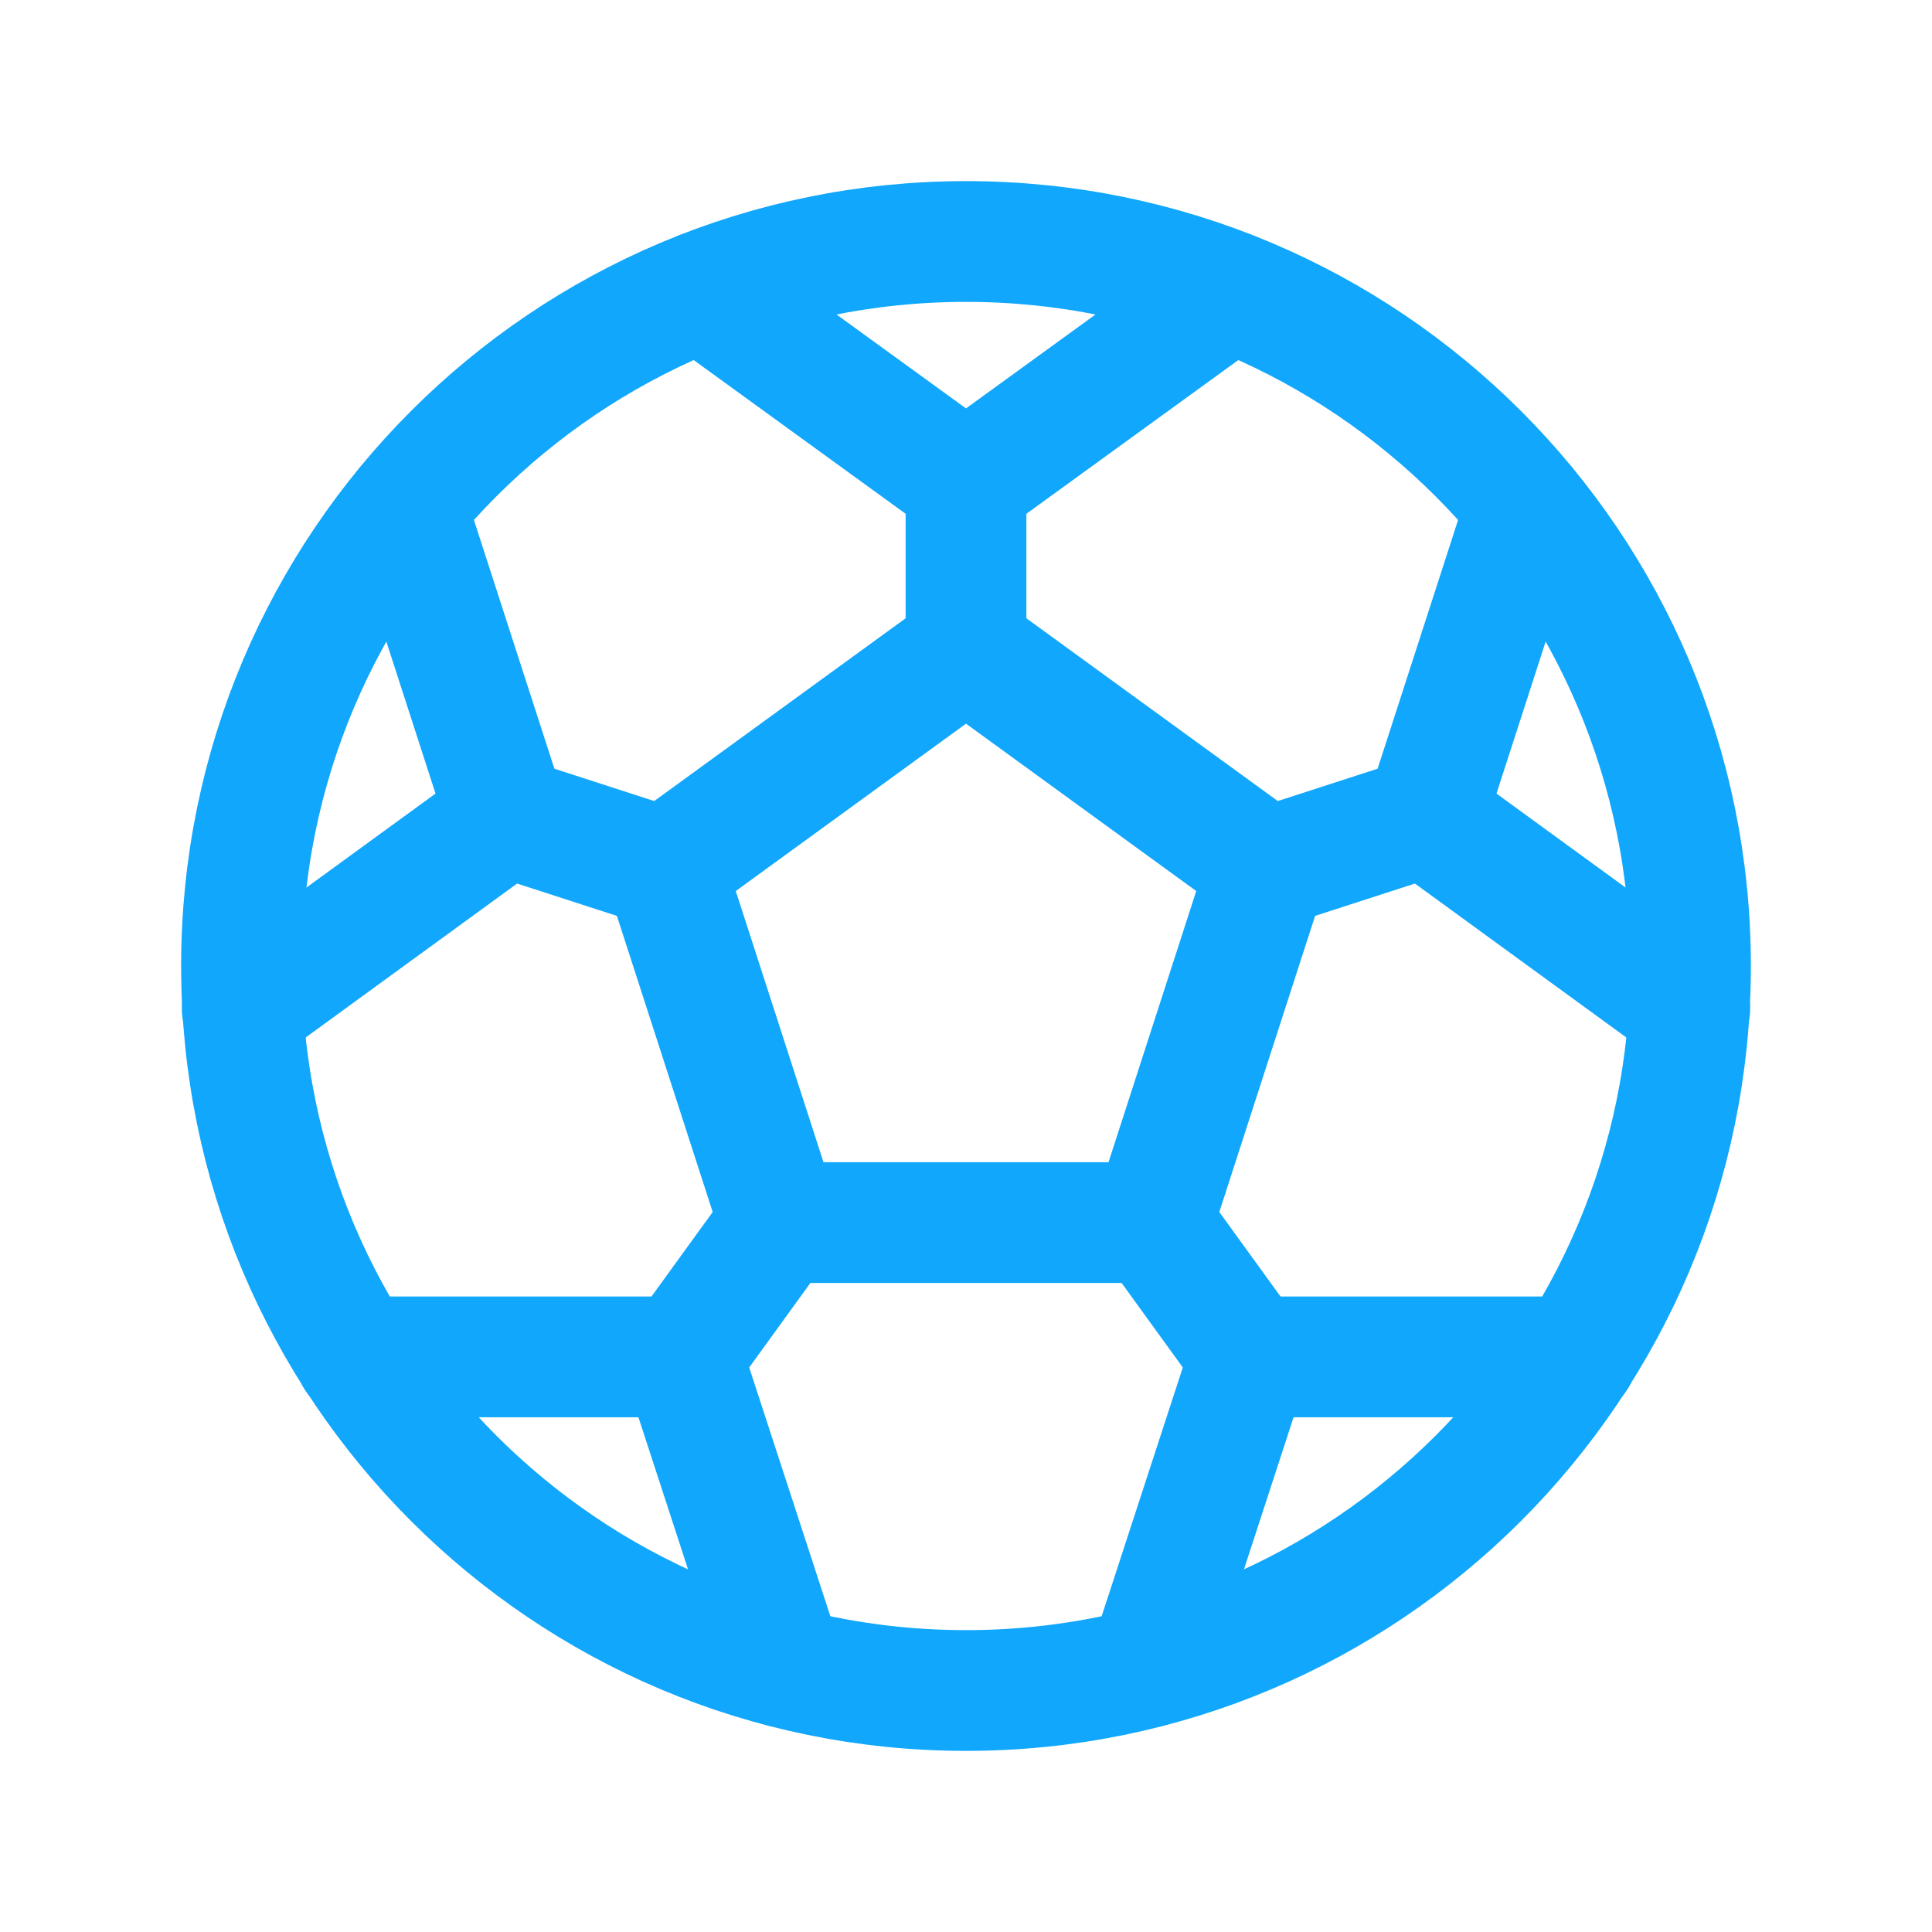 <svg width="16" height="16" viewBox="0 0 16 16" fill="none" xmlns="http://www.w3.org/2000/svg">
<path d="M8 14C11.314 14 14 11.314 14 8C14 4.686 11.314 2 8 2C4.686 2 2 4.686 2 8C2 11.314 4.686 14 8 14Z" stroke="#10A7FC" stroke-linecap="round" stroke-linejoin="round"/>
<path d="M8 5.375L5.506 7.188L6.456 10.125H9.544L10.494 7.188L8 5.375Z" stroke="#10A7FC" stroke-linecap="round" stroke-linejoin="round"/>
<path d="M8 4V5.375" stroke="#10A7FC" stroke-linecap="round" stroke-linejoin="round"/>
<path d="M10.188 2.413L8 4L5.812 2.413" stroke="#10A7FC" stroke-linecap="round" stroke-linejoin="round"/>
<path d="M4.194 6.763L5.506 7.188" stroke="#10A7FC" stroke-linecap="round" stroke-linejoin="round"/>
<path d="M3.363 4.194L4.194 6.763L2.006 8.356" stroke="#10A7FC" stroke-linecap="round" stroke-linejoin="round"/>
<path d="M5.65 11.238L6.456 10.125" stroke="#10A7FC" stroke-linecap="round" stroke-linejoin="round"/>
<path d="M2.944 11.237H5.65L6.488 13.806" stroke="#10A7FC" stroke-linecap="round" stroke-linejoin="round"/>
<path d="M10.35 11.238L9.544 10.125" stroke="#10A7FC" stroke-linecap="round" stroke-linejoin="round"/>
<path d="M9.512 13.806L10.35 11.237H13.056" stroke="#10A7FC" stroke-linecap="round" stroke-linejoin="round"/>
<path d="M11.806 6.763L10.494 7.188" stroke="#10A7FC" stroke-linecap="round" stroke-linejoin="round"/>
<path d="M13.994 8.356L11.806 6.763L12.637 4.194" stroke="#10A7FC" stroke-linecap="round" stroke-linejoin="round"/>
</svg>

